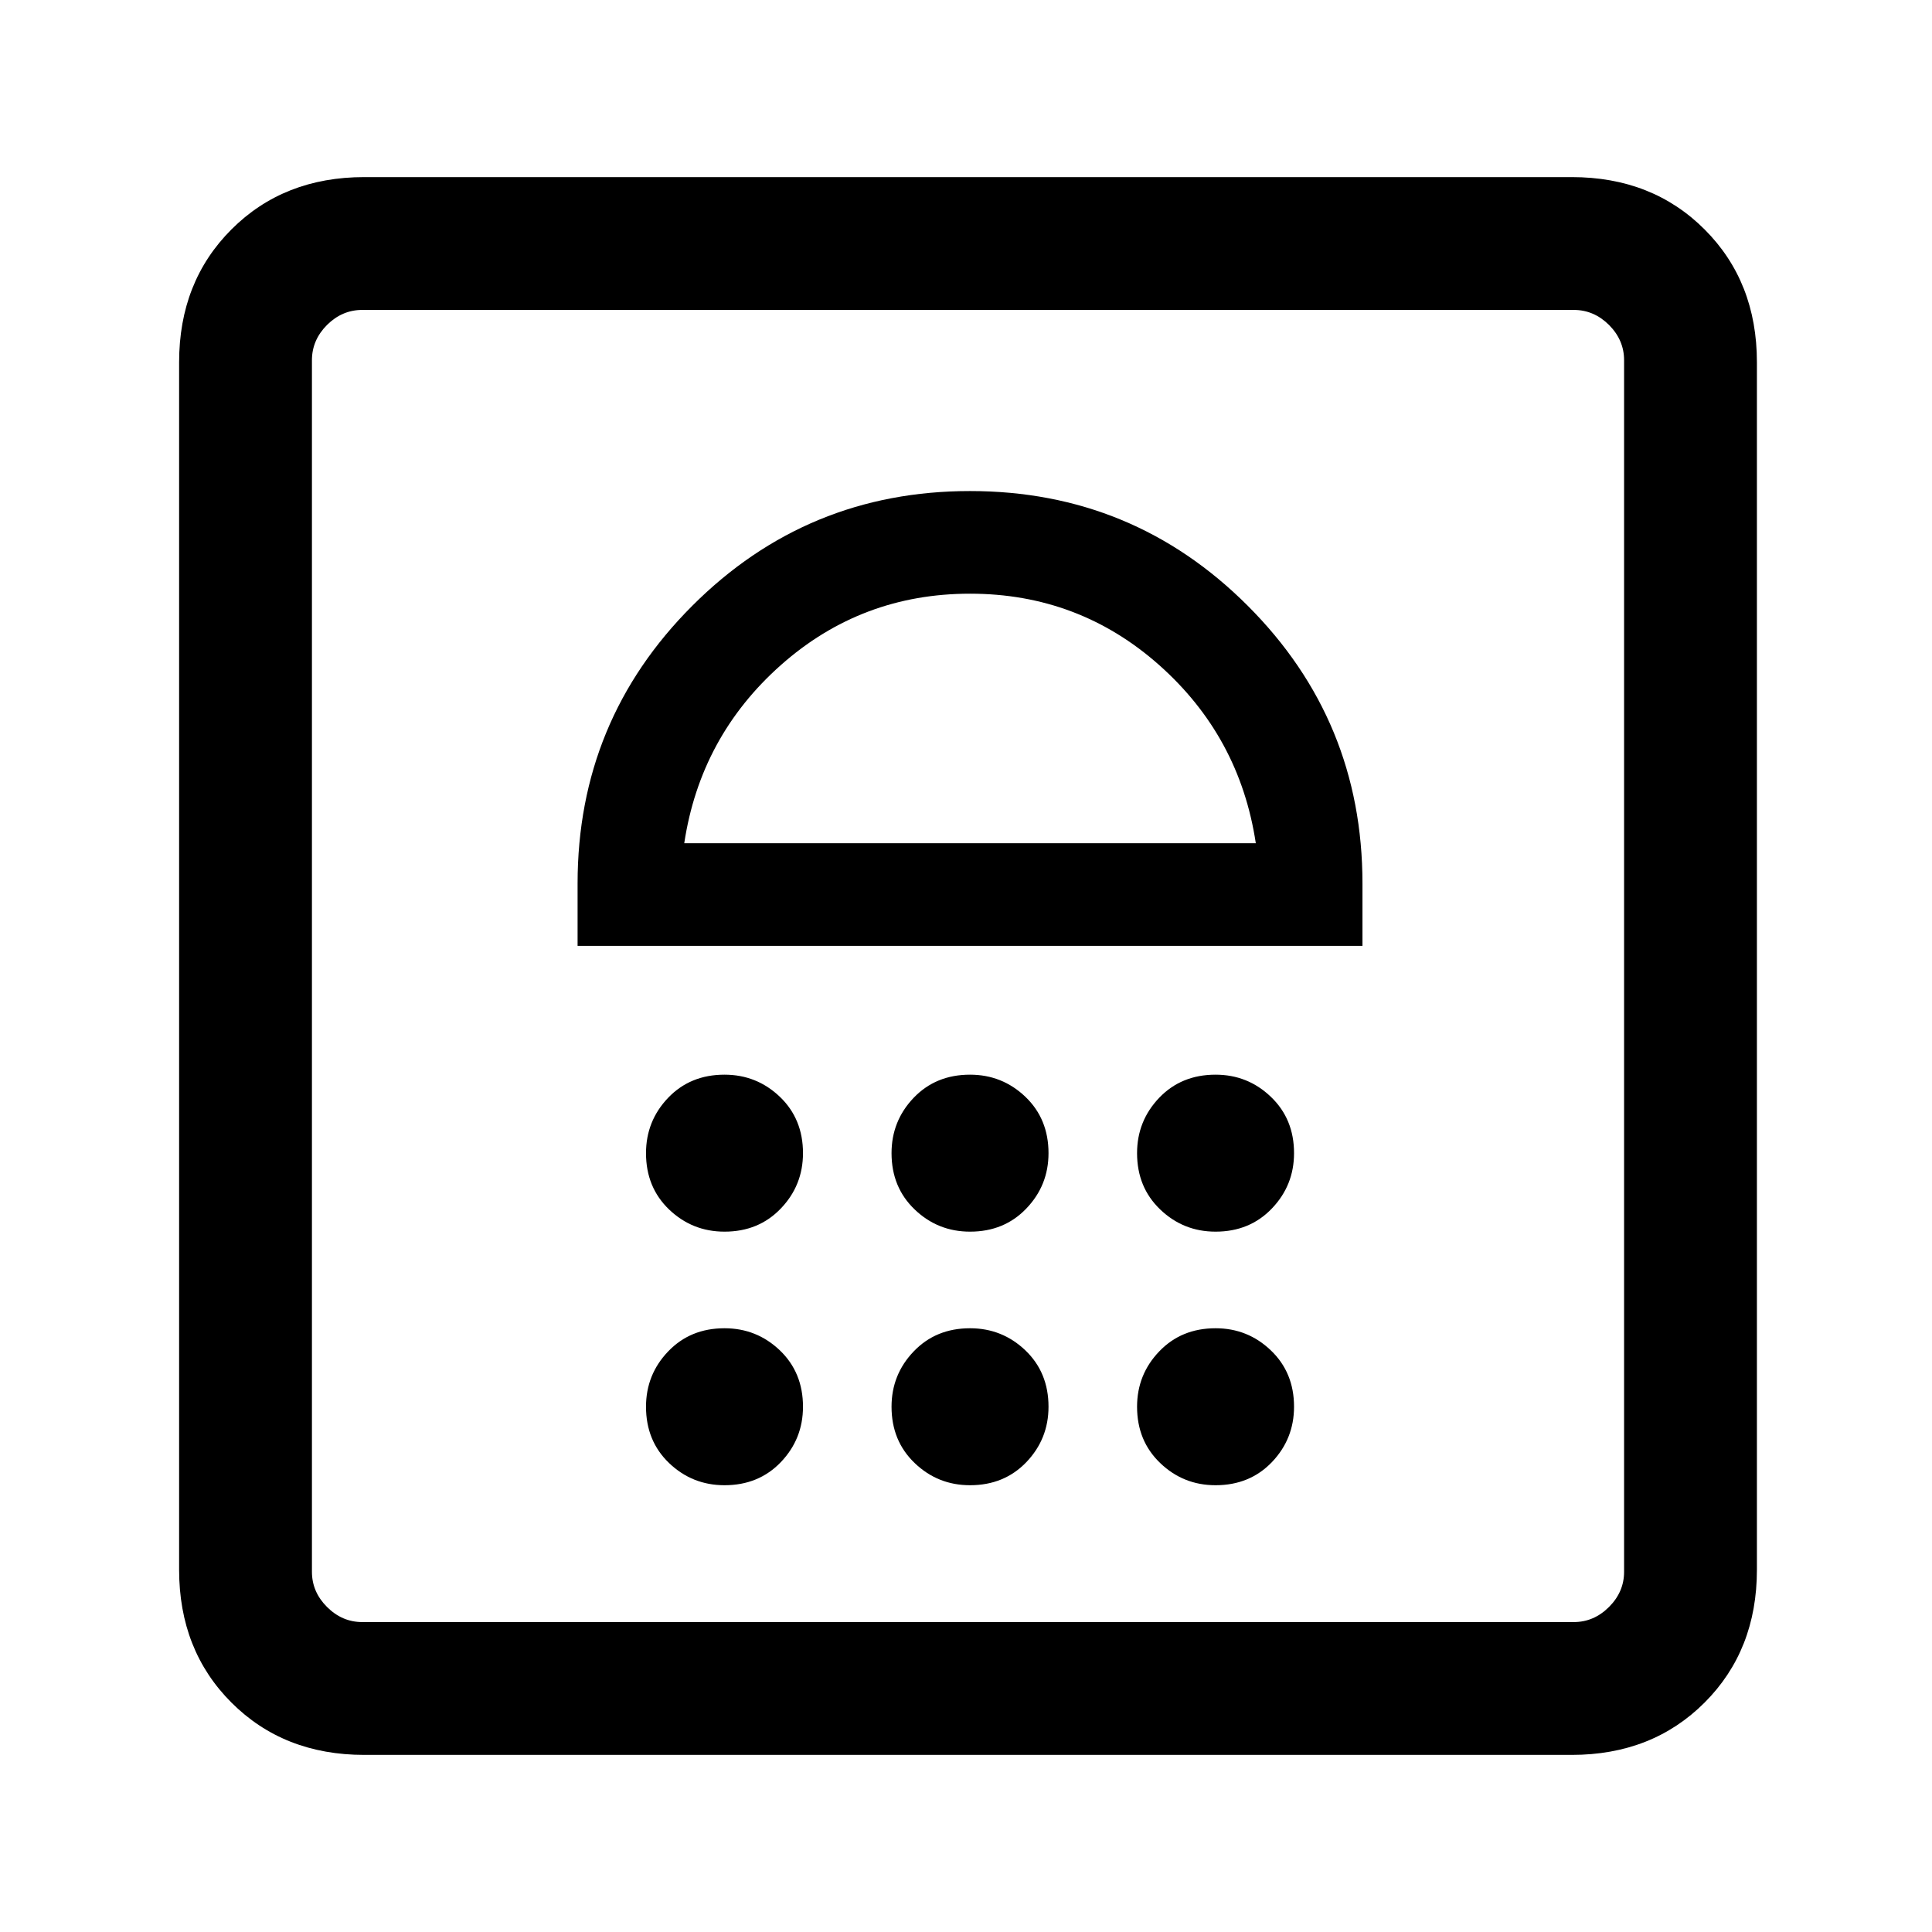 <svg xmlns="http://www.w3.org/2000/svg" height="24" width="24"><path d="M4.525 21.8Q3.525 21.8 2.875 21.15Q2.225 20.5 2.225 19.5V4.5Q2.225 3.5 2.875 2.85Q3.525 2.2 4.525 2.2H19.525Q20.525 2.2 21.175 2.85Q21.825 3.5 21.825 4.5V19.5Q21.825 20.5 21.175 21.15Q20.525 21.8 19.525 21.8ZM4.5 20.15H19.55Q19.8 20.15 19.988 19.962Q20.175 19.775 20.175 19.525V4.475Q20.175 4.225 19.988 4.037Q19.8 3.85 19.55 3.85H4.5Q4.25 3.85 4.062 4.037Q3.875 4.225 3.875 4.475V19.525Q3.875 19.775 4.062 19.962Q4.25 20.15 4.5 20.15ZM9 18.45Q9.425 18.45 9.7 18.163Q9.975 17.875 9.975 17.475Q9.975 17.05 9.688 16.775Q9.4 16.5 9 16.5Q8.575 16.5 8.3 16.788Q8.025 17.075 8.025 17.475Q8.025 17.9 8.312 18.175Q8.6 18.45 9 18.45ZM12.05 18.45Q12.475 18.45 12.75 18.163Q13.025 17.875 13.025 17.475Q13.025 17.05 12.738 16.775Q12.45 16.5 12.05 16.5Q11.625 16.5 11.35 16.788Q11.075 17.075 11.075 17.475Q11.075 17.9 11.363 18.175Q11.65 18.45 12.05 18.45ZM15.1 18.45Q15.525 18.45 15.8 18.163Q16.075 17.875 16.075 17.475Q16.075 17.05 15.787 16.775Q15.5 16.5 15.1 16.5Q14.675 16.5 14.4 16.788Q14.125 17.075 14.125 17.475Q14.125 17.9 14.413 18.175Q14.7 18.45 15.1 18.45ZM9 15.3Q9.425 15.3 9.7 15.012Q9.975 14.725 9.975 14.325Q9.975 13.9 9.688 13.625Q9.4 13.35 9 13.35Q8.575 13.35 8.3 13.637Q8.025 13.925 8.025 14.325Q8.025 14.75 8.312 15.025Q8.6 15.3 9 15.3ZM12.05 15.3Q12.475 15.3 12.75 15.012Q13.025 14.725 13.025 14.325Q13.025 13.9 12.738 13.625Q12.45 13.35 12.05 13.35Q11.625 13.35 11.35 13.637Q11.075 13.925 11.075 14.325Q11.075 14.75 11.363 15.025Q11.65 15.3 12.05 15.3ZM15.1 15.3Q15.525 15.3 15.8 15.012Q16.075 14.725 16.075 14.325Q16.075 13.9 15.787 13.625Q15.5 13.35 15.1 13.35Q14.675 13.35 14.4 13.637Q14.125 13.925 14.125 14.325Q14.125 14.75 14.413 15.025Q14.7 15.3 15.1 15.3ZM7.175 11.75H16.925V10.975Q16.925 8.95 15.5 7.525Q14.075 6.1 12.05 6.1Q10.025 6.1 8.6 7.525Q7.175 8.95 7.175 10.975ZM8.5 10.475Q8.7 9.15 9.7 8.262Q10.7 7.375 12.05 7.375Q13.4 7.375 14.4 8.262Q15.4 9.15 15.6 10.475ZM4.5 3.85Q4.25 3.85 4.062 3.85Q3.875 3.85 3.875 3.85Q3.875 3.85 4.062 3.85Q4.25 3.85 4.5 3.85H19.55Q19.8 3.85 19.988 3.85Q20.175 3.85 20.175 3.85Q20.175 3.85 19.988 3.85Q19.8 3.85 19.55 3.85ZM12.05 7.375Q12.05 7.375 12.05 7.375Q12.05 7.375 12.05 7.375Q12.05 7.375 12.05 7.375Q12.05 7.375 12.05 7.375Z"/></svg>